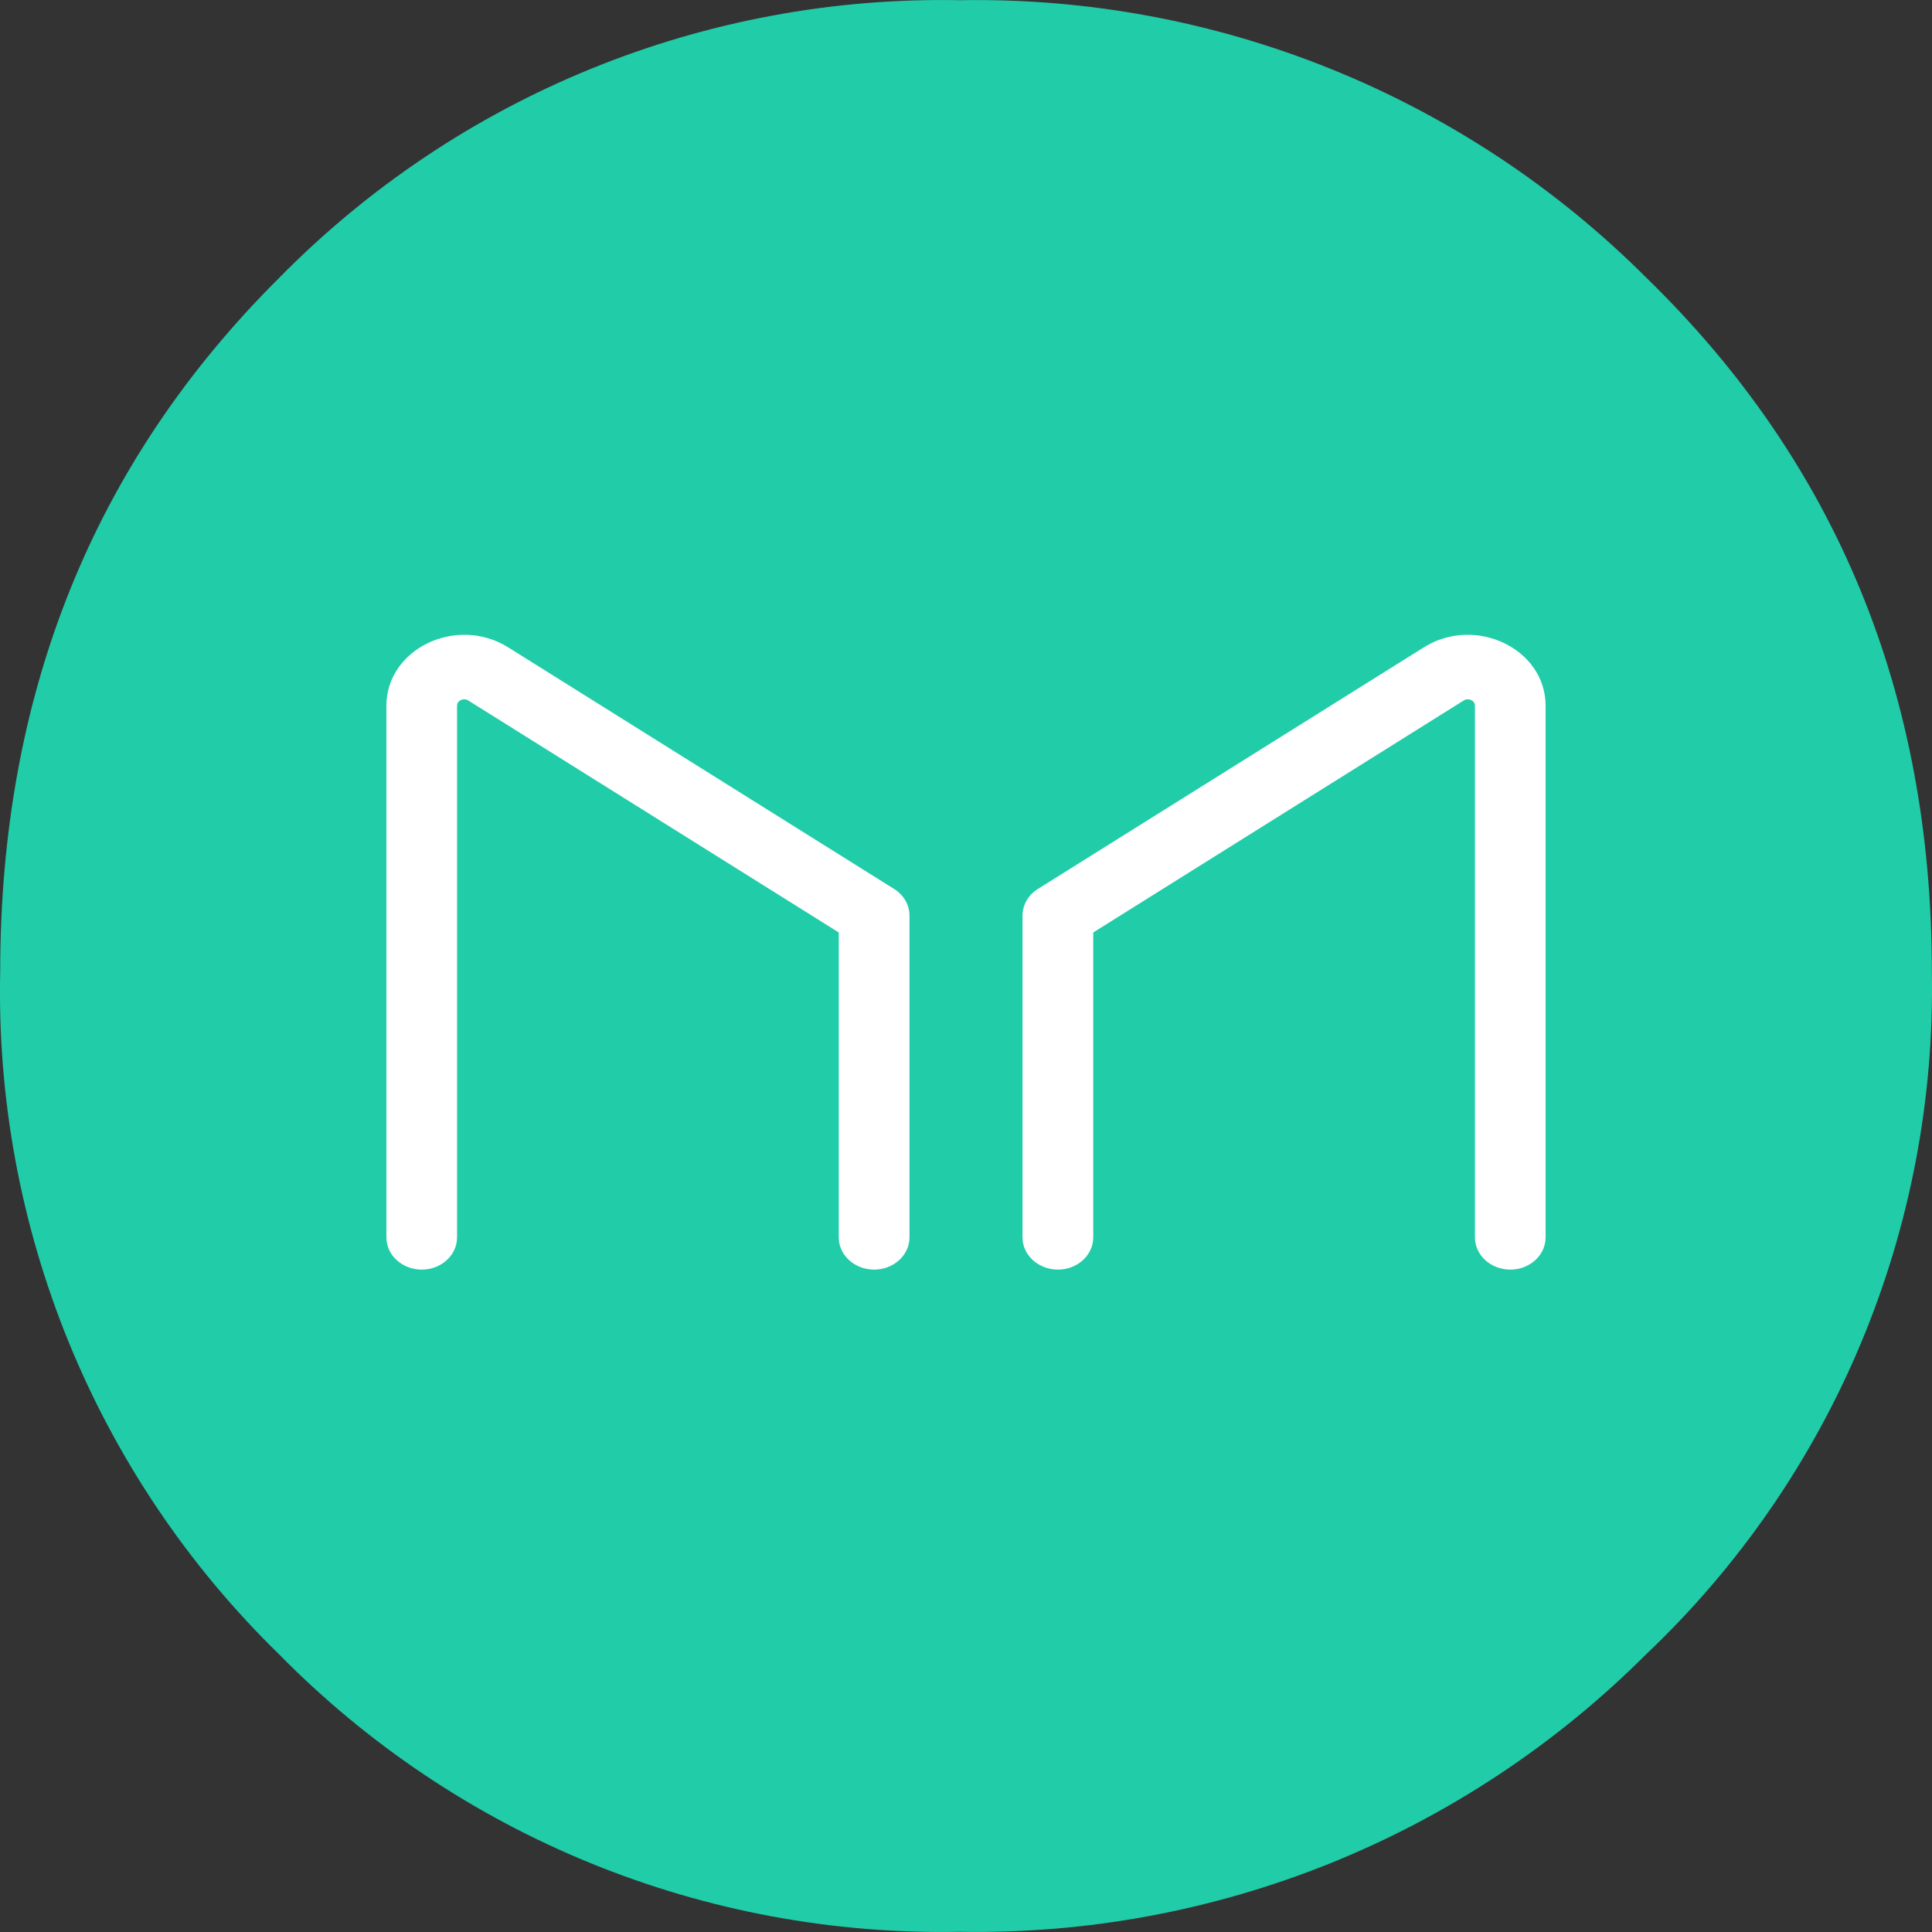 <svg width="28" height="28" viewBox="0 0 28 28" fill="none"
  xmlns="http://www.w3.org/2000/svg">
  <rect x="0" y="0" width="28" height="28" fill="#333333" stroke="none"/>
  <path d="M23.856 23.976C22.552 25.28 20.999 26.309 19.29 27C17.581 27.69 15.75 28.03 13.908 27.997C12.076 28.033 10.257 27.695 8.561 27.003C6.864 26.311 5.327 25.28 4.042 23.973C2.727 22.69 1.689 21.149 0.994 19.447C0.3 17.745 -0.038 15.918 0.003 14.079C0.003 10.057 1.352 6.705 4.049 4.024C5.335 2.717 6.873 1.686 8.57 0.995C10.267 0.304 12.086 -0.034 13.918 0.003C15.76 -0.029 17.59 0.312 19.298 1.003C21.007 1.695 22.559 2.723 23.863 4.028C26.619 6.711 27.998 10.064 27.998 14.086C28.032 15.933 27.682 17.766 26.969 19.469C26.256 21.172 25.195 22.707 23.856 23.976V23.976Z" fill="#21CCA9"/>
  <path d="M7.365 9.382C6.618 8.914 5.6 9.402 5.6 10.228V17.933C5.6 18.191 5.829 18.4 6.112 18.4C6.395 18.4 6.624 18.191 6.624 17.933V10.228C6.624 10.153 6.717 10.109 6.785 10.151L12.156 13.514V17.933C12.156 18.191 12.385 18.4 12.668 18.4C12.951 18.4 13.181 18.191 13.181 17.933V13.269C13.181 13.115 13.098 12.971 12.959 12.884L7.365 9.382Z" fill="white"/>
  <path d="M20.635 9.382C21.382 8.914 22.4 9.402 22.4 10.228V17.933C22.4 18.191 22.171 18.4 21.888 18.4C21.605 18.4 21.376 18.191 21.376 17.933V10.228C21.376 10.153 21.283 10.109 21.215 10.151L15.844 13.514V17.933C15.844 18.191 15.615 18.4 15.332 18.4C15.049 18.4 14.819 18.191 14.819 17.933V13.269C14.819 13.115 14.902 12.971 15.041 12.884L20.635 9.382Z" fill="white"/>
</svg>